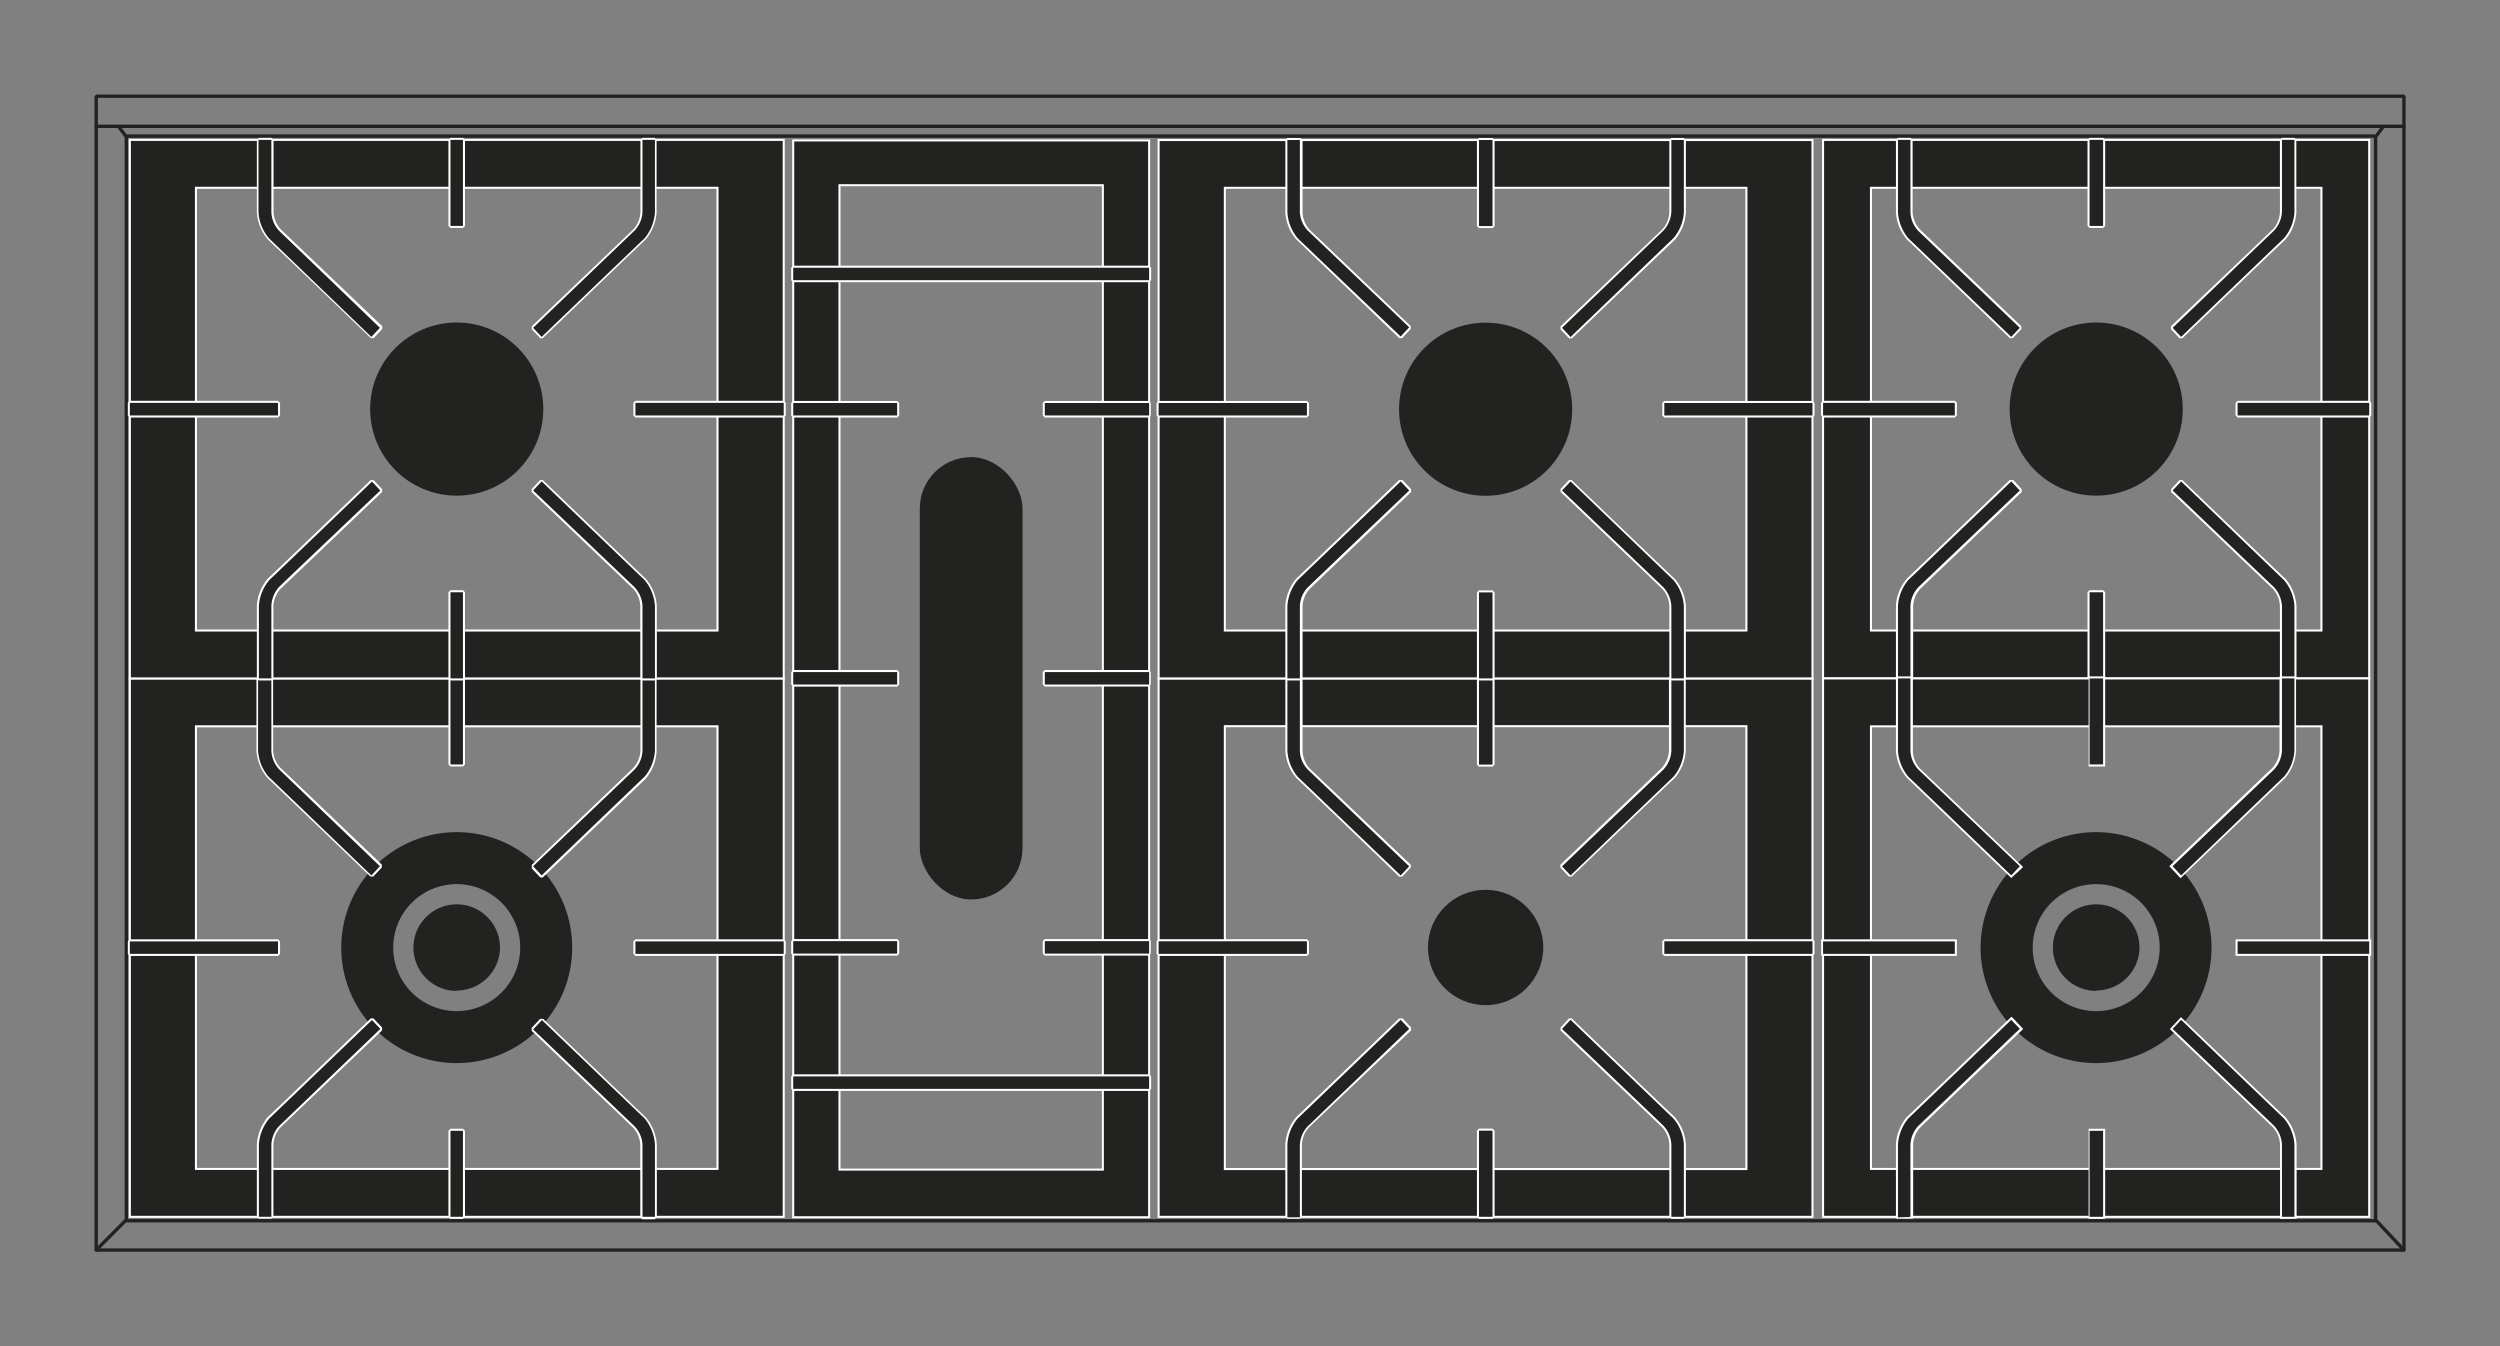 <svg xmlns="http://www.w3.org/2000/svg" viewBox="0 0 184.25 99.21"><rect x="0" y="0" width="184.25" height="99.21" fill="#808080" stroke="none"/><defs><style>.cls-3,.cls-4{fill:#222221}.cls-4{stroke:#fff;stroke-miterlimit:10;stroke-width:.15px}.cls-5{fill:#fff}</style></defs><g id="Piano" fill="none" stroke="#222221" stroke-linecap="round" stroke-width=".25"><path stroke-linejoin="bevel" d="M7.09 7.09h170.08v85.04H7.09z"/><path d="M9.31 10.03h165.77v79.94H9.31zm-2.22-.72h170.08m-167.86.78l-.58-.78m166.35.78l.58-.78M7.09 92.13l2.22-2.23m167.86 2.23l-2.09-2.23" stroke-linejoin="round"/></g><g id="Bruciatori"><circle class="cls-3" cx="109.49" cy="69.83" r="4.25"/><path class="cls-4" d="M85.39 50v39.68h48.19V50zm43.32 36.16H90.27V53.52h38.44z"/><path class="cls-3" d="M122.66 70.37l-.08-.07v-.93l.08-.07h10.92l.08.07v.93l-.08.07h-10.92z"/><path class="cls-5" d="M133.58 69.37v.93h-10.92v-.93h10.92m0-.15h-10.92l-.15.15v.93l.15.15h10.92l.15-.15v-.93l-.15-.15z"/><path class="cls-3" d="M85.39 70.37l-.07-.07v-.93l.07-.07h10.93l.07.07v.93l-.07.07H85.39z"/><path class="cls-5" d="M96.32 69.37v.93H85.39v-.93h10.93m0-.15H85.39l-.15.15v.93l.15.15h10.93l.15-.15v-.93l-.15-.15z"/><path class="cls-3" d="M103.18 64.57c-.08-.07-7.14-6.86-7.59-7.28a3.43 3.43 0 01-.79-2V50l.08-.07h.92l.07.07v5.34a2.09 2.09 0 00.57 1.33l7.47 7.13v.1l-.63.67z"/><path class="cls-5" d="M95.8 50v5.34a2.12 2.12 0 00.59 1.38l7.47 7.13-.63.67s-7.14-6.85-7.59-7.27a3.33 3.33 0 01-.76-1.91V50h.92m0-.15h-.92l-.15.15v5.34a3.38 3.38 0 00.81 2c.44.41 7.51 7.2 7.58 7.27h.22l.63-.67v-.21l-7.48-7.13a2 2 0 01-.49-1.28V50l-.15-.15z"/><path class="cls-3" d="M115.69 64.56l-.63-.67v-.1l7.47-7.13a2.1 2.1 0 00.56-1.34V50l.08-.07h.92l.08.07v5.34a3.42 3.42 0 01-.8 2l-7.58 7.28z"/><path class="cls-5" d="M124.1 50v5.34a3.28 3.28 0 01-.77 1.91c-.45.42-7.58 7.27-7.58 7.27l-.63-.67 7.47-7.13a2.22 2.22 0 00.59-1.38V50h.92m0-.15h-.92L123 50v5.34a2 2 0 01-.54 1.27L115 63.73v.21l.63.67h.21c.07-.07 7.14-6.86 7.59-7.27a3.44 3.44 0 00.81-2V50l-.15-.15z"/><path class="cls-3" d="M123.18 89.75l-.08-.07v-5.34a2.09 2.09 0 00-.56-1.33l-7.47-7.13v-.1l.63-.67h.11l7.58 7.28a3.42 3.42 0 01.8 2v5.34l-.08.07z"/><path class="cls-5" d="M115.75 75.16s7.13 6.85 7.58 7.27a3.25 3.25 0 01.77 1.91v5.34h-.92v-5.34a2.22 2.22 0 00-.59-1.38l-7.47-7.13.63-.67m.1-.11h-.21l-.63.68v.21l7.48 7.13a2 2 0 01.54 1.28v5.33l.15.15h.92l.15-.15v-5.34a3.45 3.45 0 00-.81-2c-.45-.41-7.52-7.2-7.59-7.27z"/><path class="cls-3" d="M94.88 89.75l-.08-.07v-5.34a3.41 3.41 0 01.79-2c.45-.42 7.51-7.21 7.59-7.28h.1l.63.67v.1L96.44 83a2.1 2.1 0 00-.57 1.34v5.33l-.07.07z"/><path class="cls-5" d="M103.23 75.16l.63.67L96.39 83a2.12 2.12 0 00-.59 1.38v5.34h-.92v-5.38a3.31 3.31 0 01.76-1.91c.45-.42 7.59-7.27 7.59-7.27m-.11-.11c-.07.07-7.14 6.86-7.58 7.27a3.38 3.38 0 00-.81 2v5.35l.15.15h.92l.15-.15v-5.33a2 2 0 01.54-1.27l7.51-7.13v-.21l-.63-.68z"/><path class="cls-3" d="M109.03 56.41l-.08-.07v-6.35l.08-.07h.92l.08.07v6.35l-.08.07h-.92z"/><path class="cls-5" d="M110 50v6.35h-1V50h1m0-.15h-1l-.15.15v6.35l.15.15h1l.15-.15V50l-.15-.15z"/><path class="cls-3" d="M109.03 89.75l-.08-.07v-6.35l.08-.07h.92l.08.07v6.35l-.08.07h-.92z"/><path class="cls-5" d="M110 83.33v6.35h-1v-6.35h1m0-.15h-1l-.15.15v6.35l.15.15h1l.15-.15v-6.35l-.15-.15z"/><circle class="cls-3" cx="109.49" cy="30.16" r="6.38"/><path class="cls-4" d="M85.39 10.32V50h48.19V10.32zm43.32 36.15H90.27V13.84h38.44z"/><path class="cls-3" d="M103.18 24.89c-.08-.07-7.14-6.86-7.59-7.27a3.46 3.46 0 01-.79-2v-5.3l.08-.08h.92l.07.08v5.33a2.09 2.09 0 00.57 1.35l7.47 7.13v.1l-.63.68z"/><path class="cls-5" d="M95.8 10.32v5.33a2.15 2.15 0 00.59 1.35l7.47 7.12-.63.68s-7.14-6.8-7.59-7.24a3.31 3.31 0 01-.76-1.91v-5.33h.92m0-.15h-.92l-.15.15v5.33a3.38 3.38 0 00.81 2l7.58 7.27h.22l.63-.67v-.22l-7.47-7.12a2 2 0 01-.5-1.27v-5.32l-.15-.15z"/><path class="cls-3" d="M115.69 24.89l-.63-.68v-.1l7.48-7.11a2.09 2.09 0 00.56-1.33v-5.35l.08-.08h.92l.08.08v5.33a3.48 3.48 0 01-.8 2c-.44.41-7.51 7.2-7.58 7.27z"/><path class="cls-5" d="M124.1 10.32v5.33a3.25 3.25 0 01-.77 1.91c-.45.42-7.58 7.28-7.58 7.28l-.63-.68 7.47-7.16a2.25 2.25 0 00.59-1.39v-5.29h.92m0-.15h-.92l-.15.15v5.33a2 2 0 01-.54 1.28c-.26.23-7.4 7.06-7.48 7.12v.22l.63.67h.21c.07-.07 7.14-6.85 7.59-7.27a3.44 3.44 0 00.81-2v-5.35l-.15-.15z"/><path class="cls-3" d="M109.03 16.73l-.08-.07v-6.35l.08-.07h.92l.08.07v6.35l-.08.07h-.92z"/><path class="cls-5" d="M110 10.32v6.34h-1v-6.34h1m0-.15h-1l-.15.15v6.34l.15.15h1l.15-.15v-6.34l-.15-.15z"/><path class="cls-3" d="M122.66 30.7l-.08-.08v-.92l.08-.08h10.92l.08.08v.92l-.08.08h-10.92z"/><path class="cls-5" d="M133.58 29.7v.92h-10.92v-.92h10.92m0-.15h-10.92l-.15.15v.92l.15.15h10.92l.15-.15v-.92l-.15-.15z"/><path class="cls-3" d="M85.39 30.7l-.07-.08v-.92l.07-.08h10.93l.07.08v.92l-.07.08H85.39z"/><path class="cls-5" d="M96.32 29.7v.92H85.39v-.92h10.93m0-.15H85.39l-.15.15v.92l.15.15h10.93l.15-.15v-.92l-.15-.15z"/><path class="cls-3" d="M123.18 50.08l-.08-.08v-5.33a2.1 2.1 0 00-.56-1.34l-7.47-7.12v-.11l.63-.67h.11l7.58 7.27a3.45 3.45 0 01.8 2V50l-.08.08z"/><path class="cls-5" d="M115.75 35.48s7.13 6.85 7.58 7.27a3.31 3.31 0 01.77 1.92V50h-.92v-5.33a2.23 2.23 0 00-.59-1.39l-7.47-7.13.63-.67m.1-.11h-.21l-.63.67v.21l7.48 7.13a2 2 0 01.54 1.28V50l.15.15h.92l.15-.15v-5.33a3.47 3.47 0 00-.81-2c-.45-.41-7.52-7.2-7.59-7.27z"/><path class="cls-3" d="M94.88 50.08L94.8 50v-5.33a3.44 3.44 0 01.79-2c.45-.42 7.51-7.21 7.59-7.27h.1l.63.67v.11l-7.47 7.12a2.1 2.1 0 00-.57 1.34V50l-.07.08z"/><path class="cls-5" d="M103.23 35.48l.63.67-7.47 7.13a2.12 2.12 0 00-.59 1.39V50h-.92v-5.33a3.36 3.36 0 01.76-1.92c.45-.42 7.59-7.27 7.59-7.27m-.11-.11c-.07.07-7.14 6.86-7.58 7.27a3.41 3.41 0 00-.81 2V50l.15.15h.92L96 50v-5.33a2 2 0 01.54-1.28l7.46-7.13v-.21l-.63-.67z"/><path class="cls-3" d="M109.03 50.08l-.08-.08v-6.34l.08-.08h.92l.08.08V50l-.08.08h-.92z"/><path class="cls-5" d="M110 43.66V50h-1v-6.34h1m0-.15h-1l-.15.15V50l.15.15h1l.15-.15v-6.34l-.15-.15z"/><rect class="cls-3" x="67.79" y="33.69" width="7.57" height="32.6" rx="3.78"/><path class="cls-4" d="M58.46 10.35v79.36h26.23V10.35zM81.28 86.2H61.87V13.65h19.41z"/><path class="cls-3" d="M58.46 50.53l-.07-.08v-.92l.07-.08h7.66l.07.08v.92l-.07.08h-7.66z"/><path class="cls-5" d="M66.12 49.53v.92h-7.66v-.92h7.66m0-.15h-7.66l-.15.15v.92l.15.15h7.66l.15-.15v-.92l-.15-.15z"/><path class="cls-3" d="M58.46 70.36l-.07-.08v-.92l.07-.08h7.66l.07.08v.92l-.07.08h-7.66z"/><path class="cls-5" d="M66.12 69.36v.92h-7.66v-.92h7.66m0-.15h-7.66l-.15.15v.92l.15.15h7.66l.15-.15v-.92l-.15-.15z"/><path class="cls-3" d="M77.03 50.53l-.07-.08v-.92l.07-.08h7.66l.07.08v.92l-.07.08h-7.66z"/><path class="cls-5" d="M84.69 49.53v.92H77v-.92h7.66m0-.15H77l-.15.15v.92l.15.15h7.66l.15-.15v-.92l-.15-.15z"/><path class="cls-3" d="M77.03 70.36l-.07-.08v-.92l.07-.08h7.66l.07.08v.92l-.07.08h-7.66z"/><path class="cls-5" d="M84.69 69.36v.92H77v-.92h7.66m0-.15H77l-.15.15v.92l.15.15h7.66l.15-.15v-.92l-.15-.15z"/><path class="cls-3" d="M58.46 30.7l-.07-.08v-.92l.07-.08h7.66l.07.08v.92l-.07.08h-7.66z"/><path class="cls-5" d="M66.12 29.7v.92h-7.66v-.92h7.66m0-.15h-7.66l-.15.15v.92l.15.15h7.66l.15-.15v-.92l-.15-.15z"/><path class="cls-3" d="M58.46 20.73l-.07-.08v-.92l.07-.07h26.23l.07.07v.92l-.07.08H58.46z"/><path class="cls-5" d="M84.69 19.73v.92H58.46v-.92h26.23m0-.15H58.46l-.15.15v.92l.15.15h26.23l.15-.15v-.92l-.15-.15z"/><path class="cls-3" d="M58.46 80.33l-.07-.08v-.92l.07-.08h26.23l.07.08v.92l-.07.08H58.46z"/><path class="cls-5" d="M84.69 79.33v.92H58.46v-.92h26.23m0-.15H58.46l-.15.15v.92l.15.15h26.23l.15-.15v-.92l-.15-.15z"/><path class="cls-3" d="M77.03 30.7l-.07-.08v-.92l.07-.08h7.66l.07.08v.92l-.07.08h-7.66z"/><path class="cls-5" d="M84.69 29.7v.92H77v-.92h7.66m0-.15H77l-.15.15v.92l.15.15h7.66l.15-.15v-.92l-.15-.15z"/><path class="cls-3" d="M33.66 61.33a8.51 8.51 0 108.51 8.51 8.5 8.5 0 00-8.51-8.51zm0 13.19a4.68 4.68 0 114.68-4.68 4.69 4.69 0 01-4.68 4.68zm0-1.49a3.19 3.19 0 113.19-3.19A3.19 3.19 0 0133.66 73z"/><path class="cls-4" d="M9.57 50v39.68h48.19V50zm43.31 36.15H14.44V53.53h38.44z"/><path class="cls-3" d="M27.35 64.57c-.07-.07-7.14-6.86-7.58-7.27a3.48 3.48 0 01-.8-2V50l.08-.08H20l.08.08v5.33a2.09 2.09 0 00.56 1.33l7.47 7.13v.11l-.63.67z"/><path class="cls-5" d="M20 50v5.33a2.17 2.17 0 00.59 1.39L28 63.84l-.63.68s-7.13-6.86-7.58-7.28a3.25 3.25 0 01-.77-1.91V50H20m0-.15h-.92l-.18.15v5.33a3.45 3.45 0 00.81 2c.45.42 7.52 7.21 7.59 7.27h.21l.63-.67v-.21c-.07-.07-7.21-6.9-7.47-7.13a2 2 0 01-.54-1.29V50l-.13-.15z"/><path class="cls-3" d="M39.87 64.57l-.63-.67v-.11l7.47-7.13a2 2 0 00.56-1.33V50l.08-.08h.92l.08.08v5.33a3.44 3.44 0 01-.79 2c-.45.41-7.51 7.2-7.59 7.27z"/><path class="cls-5" d="M48.27 50v5.33a3.31 3.31 0 01-.76 1.91c-.45.42-7.59 7.28-7.59 7.28l-.63-.68 7.47-7.12a2.12 2.12 0 00.59-1.39V50h.92m0-.15h-.92l-.15.15v5.33a2 2 0 01-.54 1.28l-7.47 7.13V64l.63.67H40l7.58-7.27a3.44 3.44 0 00.81-2V50l-.15-.15z"/><path class="cls-3" d="M33.2 56.41l-.08-.07V50l.08-.08h.92l.08.08v6.34l-.08.07h-.92z"/><path class="cls-5" d="M34.12 50v6.34h-.92V50h.92m0-.15h-.92l-.15.15v6.34l.15.15h.92l.15-.15V50l-.15-.15z"/><path class="cls-3" d="M46.83 70.38l-.07-.08v-.92l.07-.08h10.93l.07.08v.92l-.07.08H46.83z"/><path class="cls-5" d="M57.76 69.38v.92H46.83v-.92h10.93m0-.15H46.83l-.15.15v.92l.15.15h10.93l.15-.15v-.92l-.15-.15z"/><path class="cls-3" d="M9.57 70.38l-.08-.08v-.92l.08-.08h10.92l.07.08v.92l-.07.08H9.57z"/><path class="cls-5" d="M20.49 69.38v.92H9.57v-.92h10.92m0-.15H9.57l-.15.15v.92l.15.15h10.92l.15-.15v-.92l-.15-.15z"/><path class="cls-3" d="M47.35 89.76l-.08-.08v-5.33a2.07 2.07 0 00-.56-1.35c-.26-.23-7.47-7.12-7.47-7.12v-.11l.63-.67H40c.08.07 7.14 6.85 7.59 7.27a3.43 3.43 0 01.79 2v5.34l-.08.08z"/><path class="cls-5" d="M39.92 75.16s7.14 6.85 7.59 7.27a3.36 3.36 0 01.76 1.92v5.33h-.92v-5.33a2.12 2.12 0 00-.59-1.35l-7.47-7.13.63-.67m.11-.11h-.22l-.63.67v.21l7.47 7.13a2 2 0 01.54 1.29v5.32l.15.15h.92l.15-.15v-5.36a3.5 3.5 0 00-.81-2c-.44-.41-7.51-7.2-7.58-7.27z"/><path class="cls-3" d="M19.05 89.76l-.05-.08v-5.33a3.45 3.45 0 01.8-2l7.58-7.27h.11l.63.67v.11s-7.25 6.92-7.51 7.14a2.12 2.12 0 00-.56 1.34v5.33l-.08.08z"/><path class="cls-5" d="M27.4 75.16l.63.67L20.56 83a2.17 2.17 0 00-.56 1.35v5.33h-.92v-5.33a3.31 3.31 0 01.77-1.92c.45-.42 7.58-7.27 7.58-7.27m-.1-.11c-.07.07-7.14 6.86-7.59 7.27a3.5 3.5 0 00-.81 2v5.34l.15.15H20l.15-.15v-5.31a2 2 0 01.54-1.28l7.47-7.13v-.21l-.63-.67z"/><path class="cls-3" d="M33.2 89.76l-.08-.08v-6.34l.08-.08h.92l.08.08v6.34l-.08.08h-.92z"/><path class="cls-5" d="M34.12 83.34v6.34h-.92v-6.34h.92m0-.15h-.92l-.15.15v6.34l.15.15h.92l.15-.15v-6.34l-.15-.15z"/><circle class="cls-3" cx="33.66" cy="30.15" r="6.38"/><path class="cls-4" d="M9.57 10.31V50h48.19V10.31zm43.31 36.16H14.44V13.84h38.44z"/><path class="cls-3" d="M27.35 24.88l-7.58-7.27a3.45 3.45 0 01-.8-2v-5.3l.08-.07H20l.08.07v5.34a2.09 2.09 0 00.53 1.35l7.47 7.12v.11l-.63.67z"/><path class="cls-5" d="M20 10.31v5.34a2.17 2.17 0 00.56 1.35L28 24.16l-.63.67s-7.1-6.83-7.55-7.27a3.31 3.31 0 01-.77-1.91v-5.34H20m0-.15h-.92l-.15.15v5.34a3.45 3.45 0 00.81 2c.45.41 7.52 7.2 7.59 7.27h.21l.63-.67v-.21l-7.47-7.13a2 2 0 01-.54-1.28v-5.32l-.16-.15z"/><path class="cls-3" d="M39.87 24.88l-.63-.67v-.11l7.47-7.1a2 2 0 00.56-1.34v-5.35l.08-.07h.92l.08.07v5.34a3.43 3.43 0 01-.79 2c-.45.42-7.51 7.21-7.59 7.27z"/><path class="cls-5" d="M48.27 10.31v5.34a3.36 3.36 0 01-.76 1.91c-.45.42-7.59 7.27-7.59 7.27l-.63-.67L46.76 17a2.12 2.12 0 00.59-1.38v-5.31h.92m0-.15h-.92l-.15.15v5.34a2 2 0 01-.54 1.27l-7.47 7.13v.21l.63.67H40c.07-.07 7.14-6.86 7.58-7.27a3.44 3.44 0 00.81-2v-5.35l-.15-.15z"/><path class="cls-3" d="M33.2 16.73l-.08-.08v-6.34l.08-.07h.92l.08.07v6.34l-.08.08h-.92z"/><path class="cls-5" d="M34.12 10.31v6.34h-.92v-6.34h.92m0-.15h-.92l-.15.15v6.34l.15.15h.92l.15-.15v-6.34l-.15-.15z"/><path class="cls-3" d="M46.83 30.69l-.07-.08v-.92l.07-.07h10.93l.07.07v.92l-.07.08H46.83z"/><path class="cls-5" d="M57.76 29.69v.93H46.83v-.93h10.93m0-.15H46.83l-.15.15v.93l.15.15h10.93l.15-.15v-.93l-.15-.15z"/><path class="cls-3" d="M9.57 30.69l-.08-.08v-.92l.08-.07h10.92l.07.07v.92l-.07.08H9.57z"/><path class="cls-5" d="M20.49 29.69v.93H9.57v-.93h10.92m0-.15H9.57l-.15.15v.93l.15.15h10.92l.15-.15v-.93l-.15-.15z"/><path class="cls-3" d="M47.35 50.07l-.08-.07v-5.34a2 2 0 00-.56-1.33l-7.47-7.13v-.1l.63-.67H40c.08.07 7.14 6.86 7.59 7.27a3.46 3.46 0 01.79 2V50l-.08.07z"/><path class="cls-5" d="M39.92 35.48s7.14 6.85 7.59 7.27a3.31 3.31 0 01.76 1.91V50h-.92v-5.34a2.15 2.15 0 00-.59-1.39l-7.47-7.12.63-.67m.11-.11h-.22l-.63.68v.21l7.47 7.12a2 2 0 01.54 1.29V50l.15.15h.92l.15-.15v-5.34a3.45 3.45 0 00-.81-2c-.44-.41-7.51-7.2-7.58-7.27z"/><path class="cls-3" d="M19.05 50.07L19 50v-5.34a3.48 3.48 0 01.8-2c.44-.41 7.51-7.2 7.58-7.27h.11l.63.67v.1l-7.47 7.13a2.1 2.1 0 00-.56 1.34V50l-.08.07z"/><path class="cls-5" d="M27.4 35.48l.63.67s-7.21 6.85-7.47 7.12a2.2 2.2 0 00-.56 1.39V50h-.92v-5.34a3.25 3.25 0 01.77-1.91c.45-.42 7.58-7.27 7.58-7.27m-.1-.11c-.07.07-7.14 6.86-7.59 7.27a3.44 3.44 0 00-.81 2V50l.15.15H20l.15-.15v-5.34a2 2 0 01.54-1.28c.26-.23 7.4-7.05 7.47-7.12v-.21l-.63-.68z"/><path class="cls-3" d="M33.2 50.07l-.08-.07v-6.35l.08-.07h.92l.08.07V50l-.08.07h-.92z"/><path class="cls-5" d="M34.12 43.65V50h-.92v-6.35h.92m0-.15h-.92l-.15.15V50l.15.15h.92l.15-.15v-6.35l-.15-.15z"/><circle class="cls-3" cx="154.49" cy="30.15" r="6.38"/><path class="cls-4" d="M134.36 10.31V50h40.25V10.31zm36.73 36.16h-33.2V13.84h33.2z"/><path class="cls-3" d="M148.18 24.88c-.08-.06-7.14-6.85-7.59-7.27a3.43 3.43 0 01-.79-2v-5.3l.08-.07h.92l.07.07v5.34a2.09 2.09 0 00.57 1.33l7.47 7.12v.11l-.63.67z"/><path class="cls-5" d="M140.8 10.31v5.34a2.12 2.12 0 00.59 1.38l7.47 7.13-.63.67s-7.14-6.85-7.59-7.27a3.36 3.36 0 01-.76-1.91v-5.34h.92m0-.15h-.92l-.15.15v5.34a3.38 3.38 0 00.81 2c.44.41 7.51 7.2 7.58 7.27h.22l.63-.67v-.21l-7.47-7.13a2 2 0 01-.54-1.28v-5.32l-.15-.15z"/><path class="cls-3" d="M160.69 24.88l-.63-.67v-.11l7.48-7.1a2.1 2.1 0 00.56-1.34v-5.35l.08-.07h.92l.08.07v5.34a3.45 3.45 0 01-.8 2l-7.58 7.27z"/><path class="cls-5" d="M169.1 10.31v5.34a3.31 3.31 0 01-.77 1.91c-.45.42-7.58 7.27-7.58 7.27l-.63-.67 7.47-7.16a2.22 2.22 0 00.59-1.38v-5.31h.92m0-.15h-.92l-.15.15v5.34a2 2 0 01-.54 1.27L160 24.05v.21l.63.67h.21c.07-.07 7.14-6.86 7.59-7.27a3.44 3.44 0 00.81-2v-5.35l-.15-.15z"/><path class="cls-3" d="M168.18 50.07l-.08-.07v-5.34a2.09 2.09 0 00-.56-1.33l-7.47-7.13v-.1l.63-.67h.11c.07.07 7.14 6.86 7.58 7.27a3.48 3.48 0 01.8 2V50l-.08.07z"/><path class="cls-5" d="M160.75 35.48s7.13 6.85 7.58 7.27a3.25 3.25 0 01.77 1.91V50h-.92v-5.34a2.25 2.25 0 00-.59-1.39c-.26-.23-7.47-7.12-7.47-7.12l.63-.67m.1-.11h-.21l-.63.68v.21c.08.07 7.22 6.89 7.48 7.12a2 2 0 01.54 1.29V50l.15.15h.92l.15-.15v-5.34a3.45 3.45 0 00-.81-2c-.45-.41-7.52-7.2-7.59-7.27z"/><path class="cls-3" d="M139.88 50.07l-.08-.07v-5.34a3.46 3.46 0 01.79-2c.45-.41 7.51-7.2 7.59-7.27h.1l.63.67v.1l-7.47 7.13a2.1 2.1 0 00-.57 1.34V50l-.07.07z"/><path class="cls-5" d="M148.23 35.48l.63.67-7.47 7.12a2.15 2.15 0 00-.59 1.39V50h-.92v-5.34a3.31 3.31 0 01.76-1.91c.45-.42 7.59-7.27 7.59-7.27m-.11-.11c-.07.07-7.14 6.86-7.58 7.27a3.38 3.38 0 00-.81 2V50l.15.15h.92l.2-.15v-5.34a2 2 0 01.54-1.28l7.46-7.12v-.21l-.63-.68z"/><path class="cls-3" d="M154.03 16.73l-.08-.08v-6.34l.08-.07h.92l.08.07v6.34l-.08.08h-.92z"/><path class="cls-5" d="M155 10.31v6.34h-1v-6.34h1m0-.15h-1l-.15.15v6.34l.15.15h1l.15-.15v-6.34l-.15-.15z"/><path class="cls-3" d="M154.03 50.07l-.08-.07v-6.35l.08-.07h.92l.08.07V50l-.08.07h-.92z"/><path class="cls-5" d="M155 43.65V50h-1v-6.35h1m0-.15h-1l-.15.15V50l.15.15h1l.15-.15v-6.35l-.15-.15z"/><path class="cls-3" d="M164.91 30.69l-.07-.08v-.92l.07-.07h9.7l.08.07v.92l-.08.08h-9.7z"/><path class="cls-5" d="M174.61 29.69v.93h-9.7v-.93h9.7m0-.15h-9.7l-.15.15v.93l.15.15h9.7l.15-.15v-.93l-.15-.15z"/><path class="cls-3" d="M134.36 30.69l-.07-.08v-.92l.07-.07h9.71l.07.07v.92l-.07.08h-9.71z"/><path class="cls-5" d="M144.07 29.69v.93h-9.71v-.93h9.71m0-.15h-9.71l-.15.15v.93l.15.15h9.71l.15-.15v-.93l-.15-.15z"/><path class="cls-3" d="M154.49 61.33a8.51 8.51 0 108.5 8.51 8.51 8.51 0 00-8.5-8.51zm0 13.19a4.68 4.68 0 114.68-4.68 4.69 4.69 0 01-4.68 4.68zm0-1.49a3.19 3.19 0 113.19-3.19 3.19 3.19 0 01-3.19 3.16z"/><path class="cls-4" d="M134.36 50v39.68h40.25V50zm36.73 36.15h-33.2V53.53h33.2z"/><path class="cls-3" d="M148.18 64.57c-.08-.07-7.14-6.86-7.59-7.27a3.46 3.46 0 01-.79-2v-5.38h1.07v5.41a2.09 2.09 0 00.57 1.33l7.47 7.13.05.05-.73.78z"/><path class="cls-5" d="M140.8 50v5.33a2.12 2.12 0 00.59 1.39l7.47 7.12-.63.68s-7.14-6.86-7.59-7.28a3.31 3.31 0 01-.76-1.91V50h.92m.15-.15h-1.22v5.48a3.38 3.38 0 00.81 2l7.58 7.27.11.11.11-.11.66-.6.1-.11-.11-.1-7.47-7.13a2 2 0 01-.54-1.29v-5.52z"/><path class="cls-3" d="M160 63.84l.06-.05 7.47-7.13a2.09 2.09 0 00.56-1.33v-5.41h1.08v5.41a3.45 3.45 0 01-.8 2c-.44.41-7.51 7.2-7.58 7.27l-.05.05z"/><path class="cls-5" d="M169.1 50v5.33a3.25 3.25 0 01-.77 1.91c-.45.42-7.58 7.28-7.58 7.28l-.63-.68 7.47-7.12a2.23 2.23 0 00.59-1.39V50h.92m.15-.15H168v5.48a2 2 0 01-.54 1.28c-.26.23-7.4 7.06-7.48 7.13l-.1.1.1.11.63.67.1.11.11-.11c.07-.06 7.14-6.85 7.59-7.27a3.44 3.44 0 00.81-2v-5.5z"/><path class="cls-3" d="M168.1 89.76v-5.41a2.1 2.1 0 00-.56-1.34c-.26-.23-7.47-7.12-7.47-7.12h-.06l.74-.79.05.06 7.58 7.27a3.45 3.45 0 01.8 2v5.42z"/><path class="cls-5" d="M160.75 75.16s7.13 6.85 7.58 7.27a3.31 3.31 0 01.77 1.92v5.33h-.92v-5.33a2.23 2.23 0 00-.59-1.39l-7.47-7.13.63-.67m0-.21l-.1.11-.63.67-.1.11.1.1 7.48 7.13a2 2 0 01.54 1.29v5.47h1.22v-5.48a3.5 3.5 0 00-.81-2c-.45-.41-7.52-7.2-7.59-7.27l-.11-.1z"/><path class="cls-3" d="M139.8 89.76v-5.41a3.44 3.44 0 01.79-2c.45-.42 7.51-7.2 7.59-7.27v-.06l.73.79h-.05s-7.21 6.89-7.47 7.12a2.12 2.12 0 00-.57 1.34v5.41z"/><path class="cls-5" d="M148.23 75.16l.63.67-7.47 7.17a2.12 2.12 0 00-.59 1.39v5.33h-.92v-5.37a3.36 3.36 0 01.76-1.92c.45-.42 7.59-7.27 7.59-7.27m0-.21l-.11.1c-.07.07-7.14 6.86-7.58 7.27a3.43 3.43 0 00-.81 2v5.49H141v-5.46a2 2 0 01.54-1.28l7.46-7.13.11-.1-.1-.11-.63-.67-.11-.11z"/><path class="cls-3" d="M153.95 49.92h1.08v6.49h-1.08z"/><path class="cls-5" d="M155 50v6.34h-1V50h1m.15-.15h-1.22v6.64h1.22v-6.64z"/><path class="cls-3" d="M153.95 83.26h1.08v6.49h-1.08z"/><path class="cls-5" d="M155 83.34v6.34h-1v-6.34h1m.15-.15h-1.22v6.64h1.22v-6.64z"/><path class="cls-3" d="M164.84 69.3h9.85v1.07h-9.85z"/><path class="cls-5" d="M174.61 69.38v.92h-9.7v-.92h9.7m.15-.15h-10v1.22h10v-1.22z"/><path class="cls-3" d="M134.29 69.3h9.85v1.07h-9.85z"/><path class="cls-5" d="M144.07 69.38v.92h-9.71v-.92h9.71m.15-.15h-10v1.22h10v-1.22z"/></g></svg>